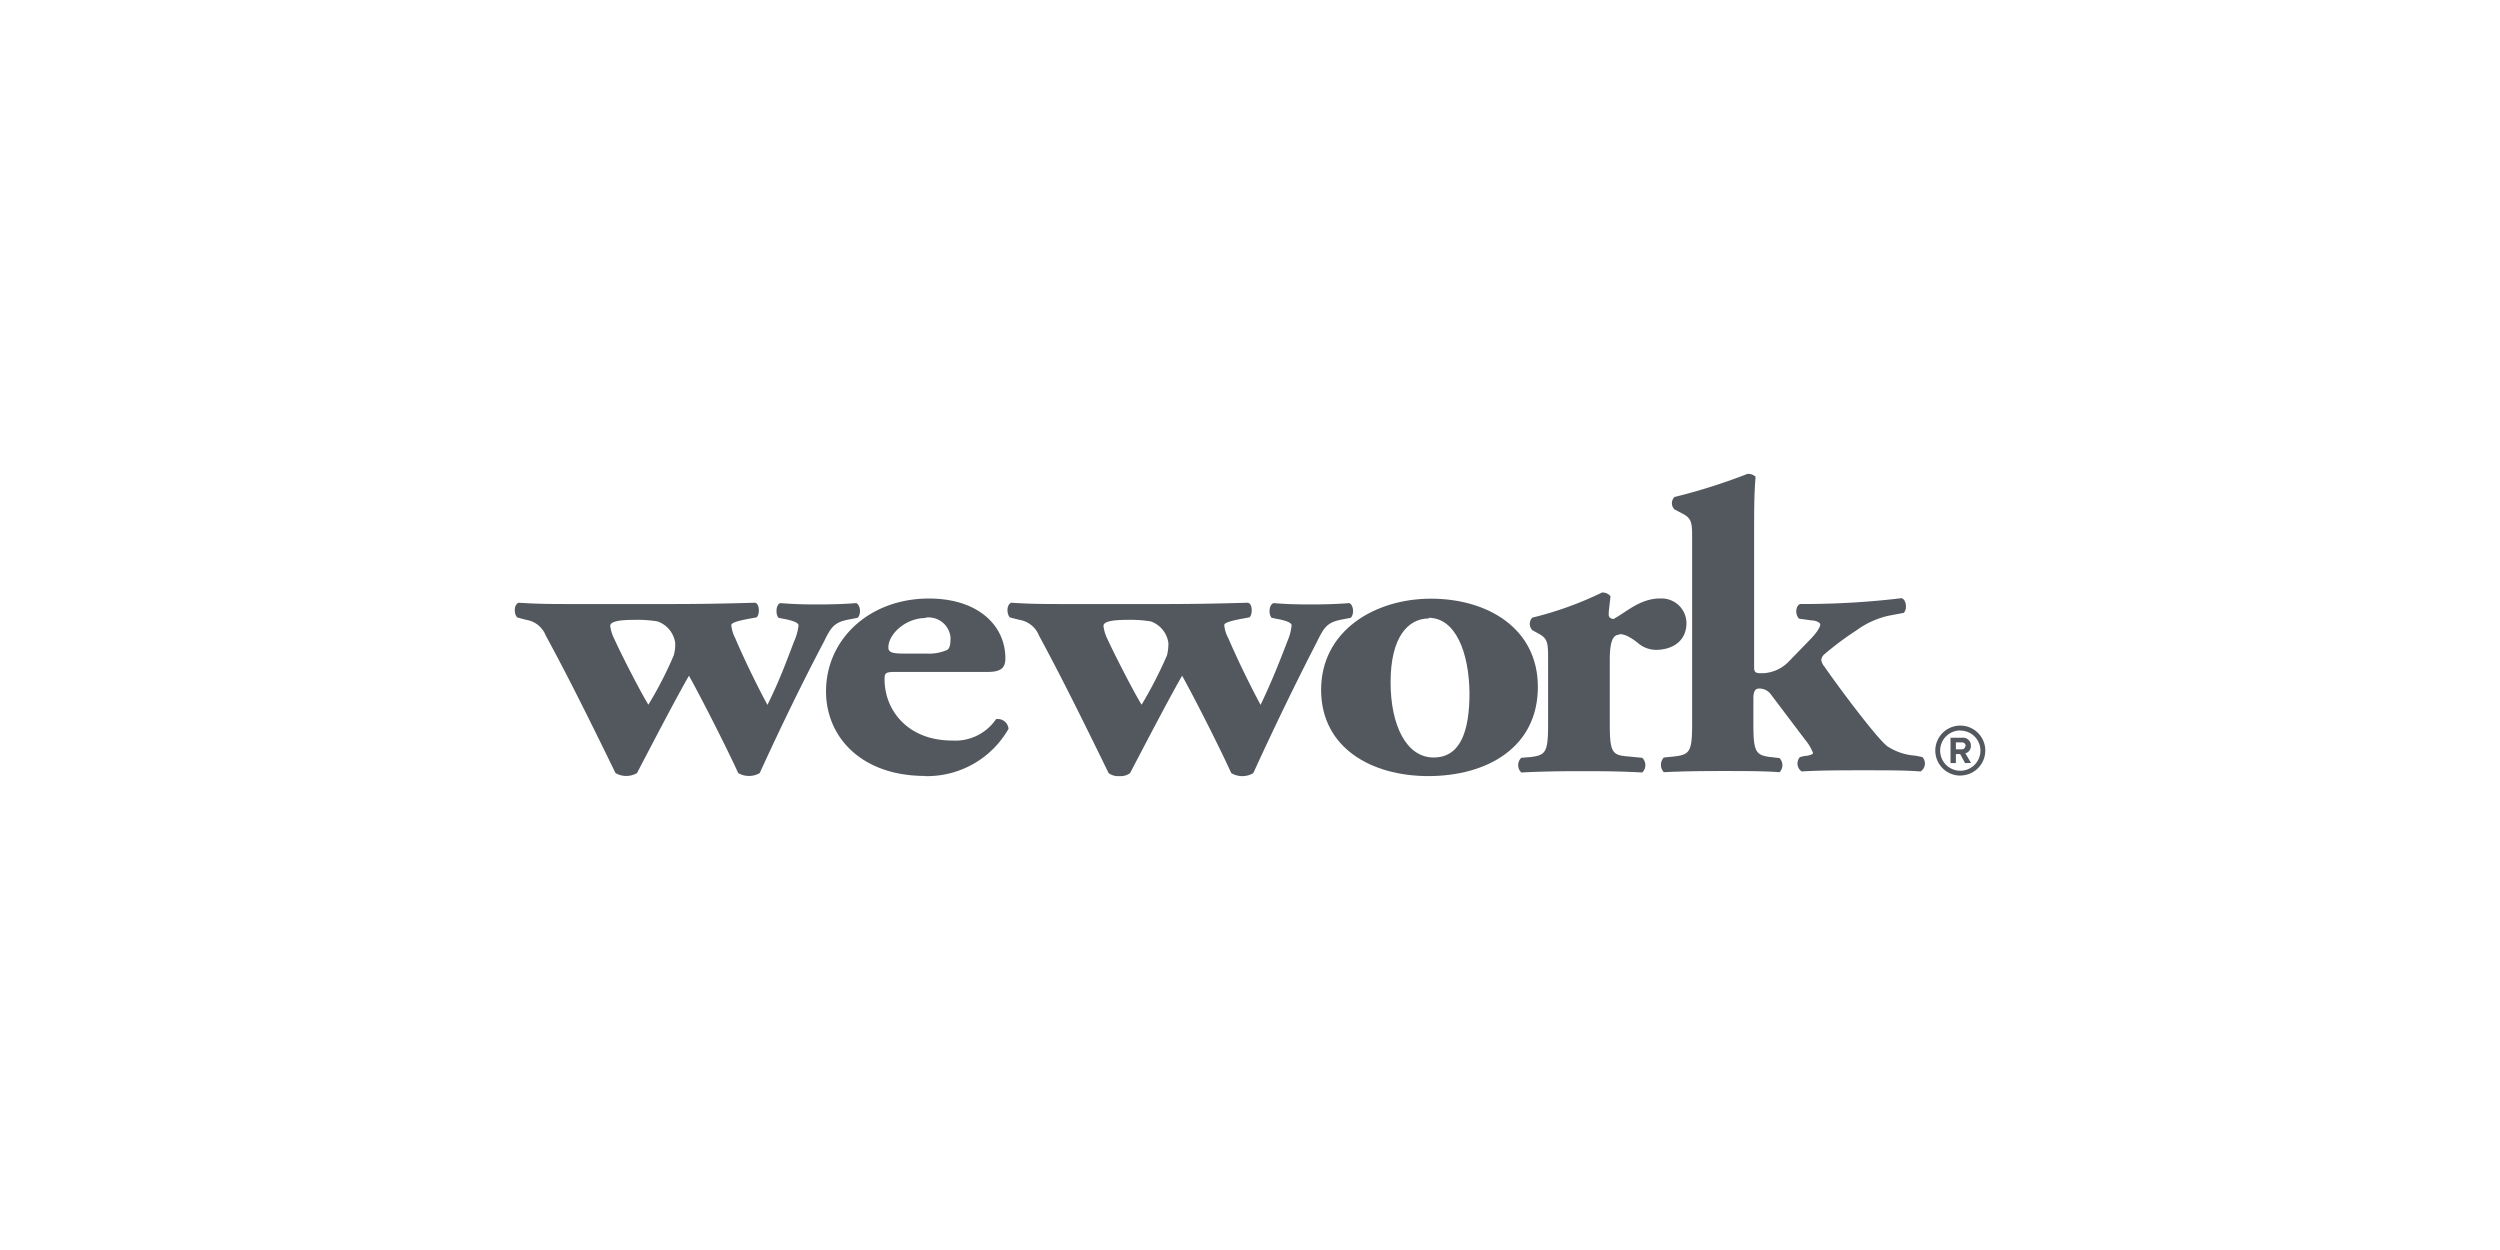 <svg version="1.1" id="Layer_1" xmlns="http://www.w3.org/2000/svg" xmlns:xlink="http://www.w3.org/1999/xlink" x="0px" y="0px"
   viewBox="0 0 340 170" style="enable-background:new 0 0 340 170;" xml:space="preserve">
  <defs>
    <style>
      .cls-1 {
        fill: #53585f;
      }
    </style>
  </defs>
  <title>Artboard 1</title>
  <g>
    <path class="cls-1" d="M71.57,84.3a3.41,3.41,0,0,1,2.65,2.13c3.19,5.85,6.39,12.35,9.49,18.71a2.93,2.93,0,0,0,2.92,0C88.09,102.35,92,94.82,93.7,91.9c2,3.61,5.33,10.23,6.7,13.24a2.93,2.93,0,0,0,2.92,0c2.74-6,5.72-12.16,8.77-17.94,1-2.07,1.46-2.63,3.64-3l.91-.18c.51-.51.38-1.74-.19-2-1.46.12-3.11.18-5,.18-1.63,0-3.18,0-5.33-.18-.64.23-.64,1.58-.24,2l1.09.22c1.11.24,1.63.51,1.63.81a7.08,7.08,0,0,1-.6,2.17c-1,2.62-2,5.38-3.63,8.64-1.46-2.7-3.23-6.36-4.38-9.07A4.73,4.73,0,0,1,99.46,85c0-.3.91-.57,2.4-.85l1-.18c.47-.22.51-1.91-.2-2-4.16.12-7.4.18-11.49.18H78c-2.72,0-4.79,0-7.47-.18-.66.28-.66,1.46-.2,2Zm14.74,0a17.06,17.06,0,0,1,3.11.21,3.64,3.64,0,0,1,2.41,2.93,5.67,5.67,0,0,1-.2,1.69,52.44,52.44,0,0,1-3.45,6.71c-1.1-1.79-3.7-6.87-4.59-8.85a5.56,5.56,0,0,1-.6-1.86c0-.62,1.24-.83,3.32-.83"/>
    <path class="cls-1" d="M125.79,105.55a12.75,12.75,0,0,0,11.37-6.43,1.46,1.46,0,0,0-1.58-1.33h-.11a6.69,6.69,0,0,1-6,2.92c-6,0-9.17-4.1-9.17-8.33,0-.89.14-1,1.64-1h12.45c2,0,2.34-.78,2.34-1.87,0-4.38-3.64-8.11-10.39-8.11-8.1,0-14,5.53-14,12.63,0,6.15,4.74,11.5,13.51,11.5m0-21.53a3,3,0,0,1,3.41,2.59,2.79,2.79,0,0,1,0,.5c0,.57-.13,1.14-.45,1.3a6,6,0,0,1-2.67.5h-2.4c-2.09,0-2.92,0-2.92-.84,0-1.81,2.33-4,5.07-4"/>
    <path class="cls-1" d="M138.64,84.3a3.44,3.44,0,0,1,2.66,2.13c3.17,5.85,6.37,12.35,9.47,18.71a2.17,2.17,0,0,0,1.46.41,2.12,2.12,0,0,0,1.46-.41c1.46-2.79,5.38-10.32,7.08-13.24,2,3.61,5.32,10.23,6.68,13.24a2.92,2.92,0,0,0,3,0c2.74-6,5.72-12.16,8.7-17.94,1-2.07,1.46-2.63,3.64-3l.91-.18c.51-.51.38-1.74-.19-2-1.46.12-3.12.18-5,.18-1.62,0-3.17,0-5.3-.18-.68.23-.68,1.58-.27,2l1.1.22c1.11.24,1.62.51,1.62.81a7.12,7.12,0,0,1-.58,2.17c-1,2.62-2.08,5.38-3.64,8.64-1.46-2.7-3.23-6.36-4.39-9.07A4.44,4.44,0,0,1,166.5,85c0-.3.9-.57,2.39-.85l1-.18c.46-.22.52-1.91-.2-2-4.14.12-7.4.18-11.49.18H145c-2.72,0-4.8,0-7.47-.18-.65.28-.65,1.46-.19,2Zm14.73,0a17.22,17.22,0,0,1,3.13.21,3.63,3.63,0,0,1,2.4,2.93,6.4,6.4,0,0,1-.19,1.69,57.38,57.38,0,0,1-3.45,6.71c-1.11-1.79-3.7-6.87-4.61-8.85a5.6,5.6,0,0,1-.58-1.86c0-.62,1.23-.83,3.3-.83"/>
    <path class="cls-1" d="M194.23,105.55c8,0,14.92-3.89,14.92-12.13,0-8-6.88-12-14.54-12s-15,4.38-14.94,12.51c.07,7.77,6.81,11.62,14.61,11.62m0-21.53c3.69,0,5.51,4.72,5.57,10.23,0,5.07-1.17,8.77-4.88,8.77s-5.85-4.39-5.85-10.23c0-6.14,2.36-8.68,5.22-8.68"/>
    <path class="cls-1" d="M220.21,86.25c.4,0,1,0,2.47,1.13a3.79,3.79,0,0,0,2.53,1c2.08,0,4.15-1.06,4.15-3.67a3.38,3.38,0,0,0-3.45-3.32h-.13c-2.72,0-4.59,1.85-6.35,2.8-.52-.1-.65-.28-.65-.67s.13-1.29.25-2.43a1.41,1.41,0,0,0-1.15-.51A47.3,47.3,0,0,1,208.39,84a1.24,1.24,0,0,0,0,1.7l.92.51c1.23.67,1.23,1.35,1.23,3.61v8.51c0,3.94-.26,4.38-2.41,4.63l-1.23.1a1.38,1.38,0,0,0,0,2l0,0c2.15-.12,5-.18,7.67-.18,3,0,5.64,0,8.77.18a1.38,1.38,0,0,0,0-2l0,0-2-.19c-2.14-.17-2.41-.62-2.41-4.57V89.72c0-2.14.32-3.39,1.24-3.39"/>
    <path class="cls-1" d="M245.62,102.77l-.83.19a1.32,1.32,0,0,0,.11,1.86l.13.1c1.82-.12,4.16-.16,8-.16s6.15,0,8.17.16a1.29,1.29,0,0,0,.37-1.8l-.12-.16-.95-.19a7.91,7.91,0,0,1-3.83-1.28c-1.64-1.29-7.31-9-8.51-10.78a2,2,0,0,1-.47-.95,1.18,1.18,0,0,1,.38-.74,41.07,41.07,0,0,1,4.39-3.28,11.79,11.79,0,0,1,4.38-2l2.07-.39c.46-.44.41-1.71-.27-2a111.64,111.64,0,0,1-12.26.79h-1.55c-.64.23-.73,1.46-.15,2l1.64.23c.57,0,1.23.27,1.23.56s-.32,1-1.57,2.25L243.24,90a5.16,5.16,0,0,1-3.77,1.56c-.71,0-.91-.16-.91-.79V73.07c0-3.55,0-5.92.2-8.23a1.45,1.45,0,0,0-1.11-.39,79.89,79.89,0,0,1-9.92,3.14,1.19,1.19,0,0,0,0,1.69h0l1.09.57c1.31.69,1.31,1.3,1.31,3.57V98.27c0,4-.27,4.38-2.62,4.63l-1.23.12a1.47,1.47,0,0,0,0,2c2.28-.12,4.94-.16,7.94-.16s5.7,0,7.79.16a1.36,1.36,0,0,0,0-1.92l0,0-1-.12c-2.28-.23-2.55-.68-2.55-4.63V95c0-1.08.32-1.36.78-1.36a1.93,1.93,0,0,1,1.63.84l4.61,6.1a6.48,6.48,0,0,1,1.09,1.82c0,.2-.38.3-1,.42"/>
    <path class="cls-1" d="M266.62,105.48a3.4,3.4,0,1,1,3.38-3.41h0a3.4,3.4,0,0,1-3.38,3.4m0-6.13a2.74,2.74,0,1,0,2.72,2.75v0a2.73,2.73,0,0,0-2.72-2.73"/>
    <path class="cls-1" d="M267.25,103.78l-.67-1.23H266v1.23h-.73v-3.45h1.61a1.06,1.06,0,0,1,1.16,1s0,.08,0,.12a1,1,0,0,1-.75,1l.77,1.31Zm.08-2.34a.47.47,0,0,0-.47-.47H266v.94h.77a.47.47,0,0,0,.51-.42s0,0,0,0"/>
  </g>
</svg>
